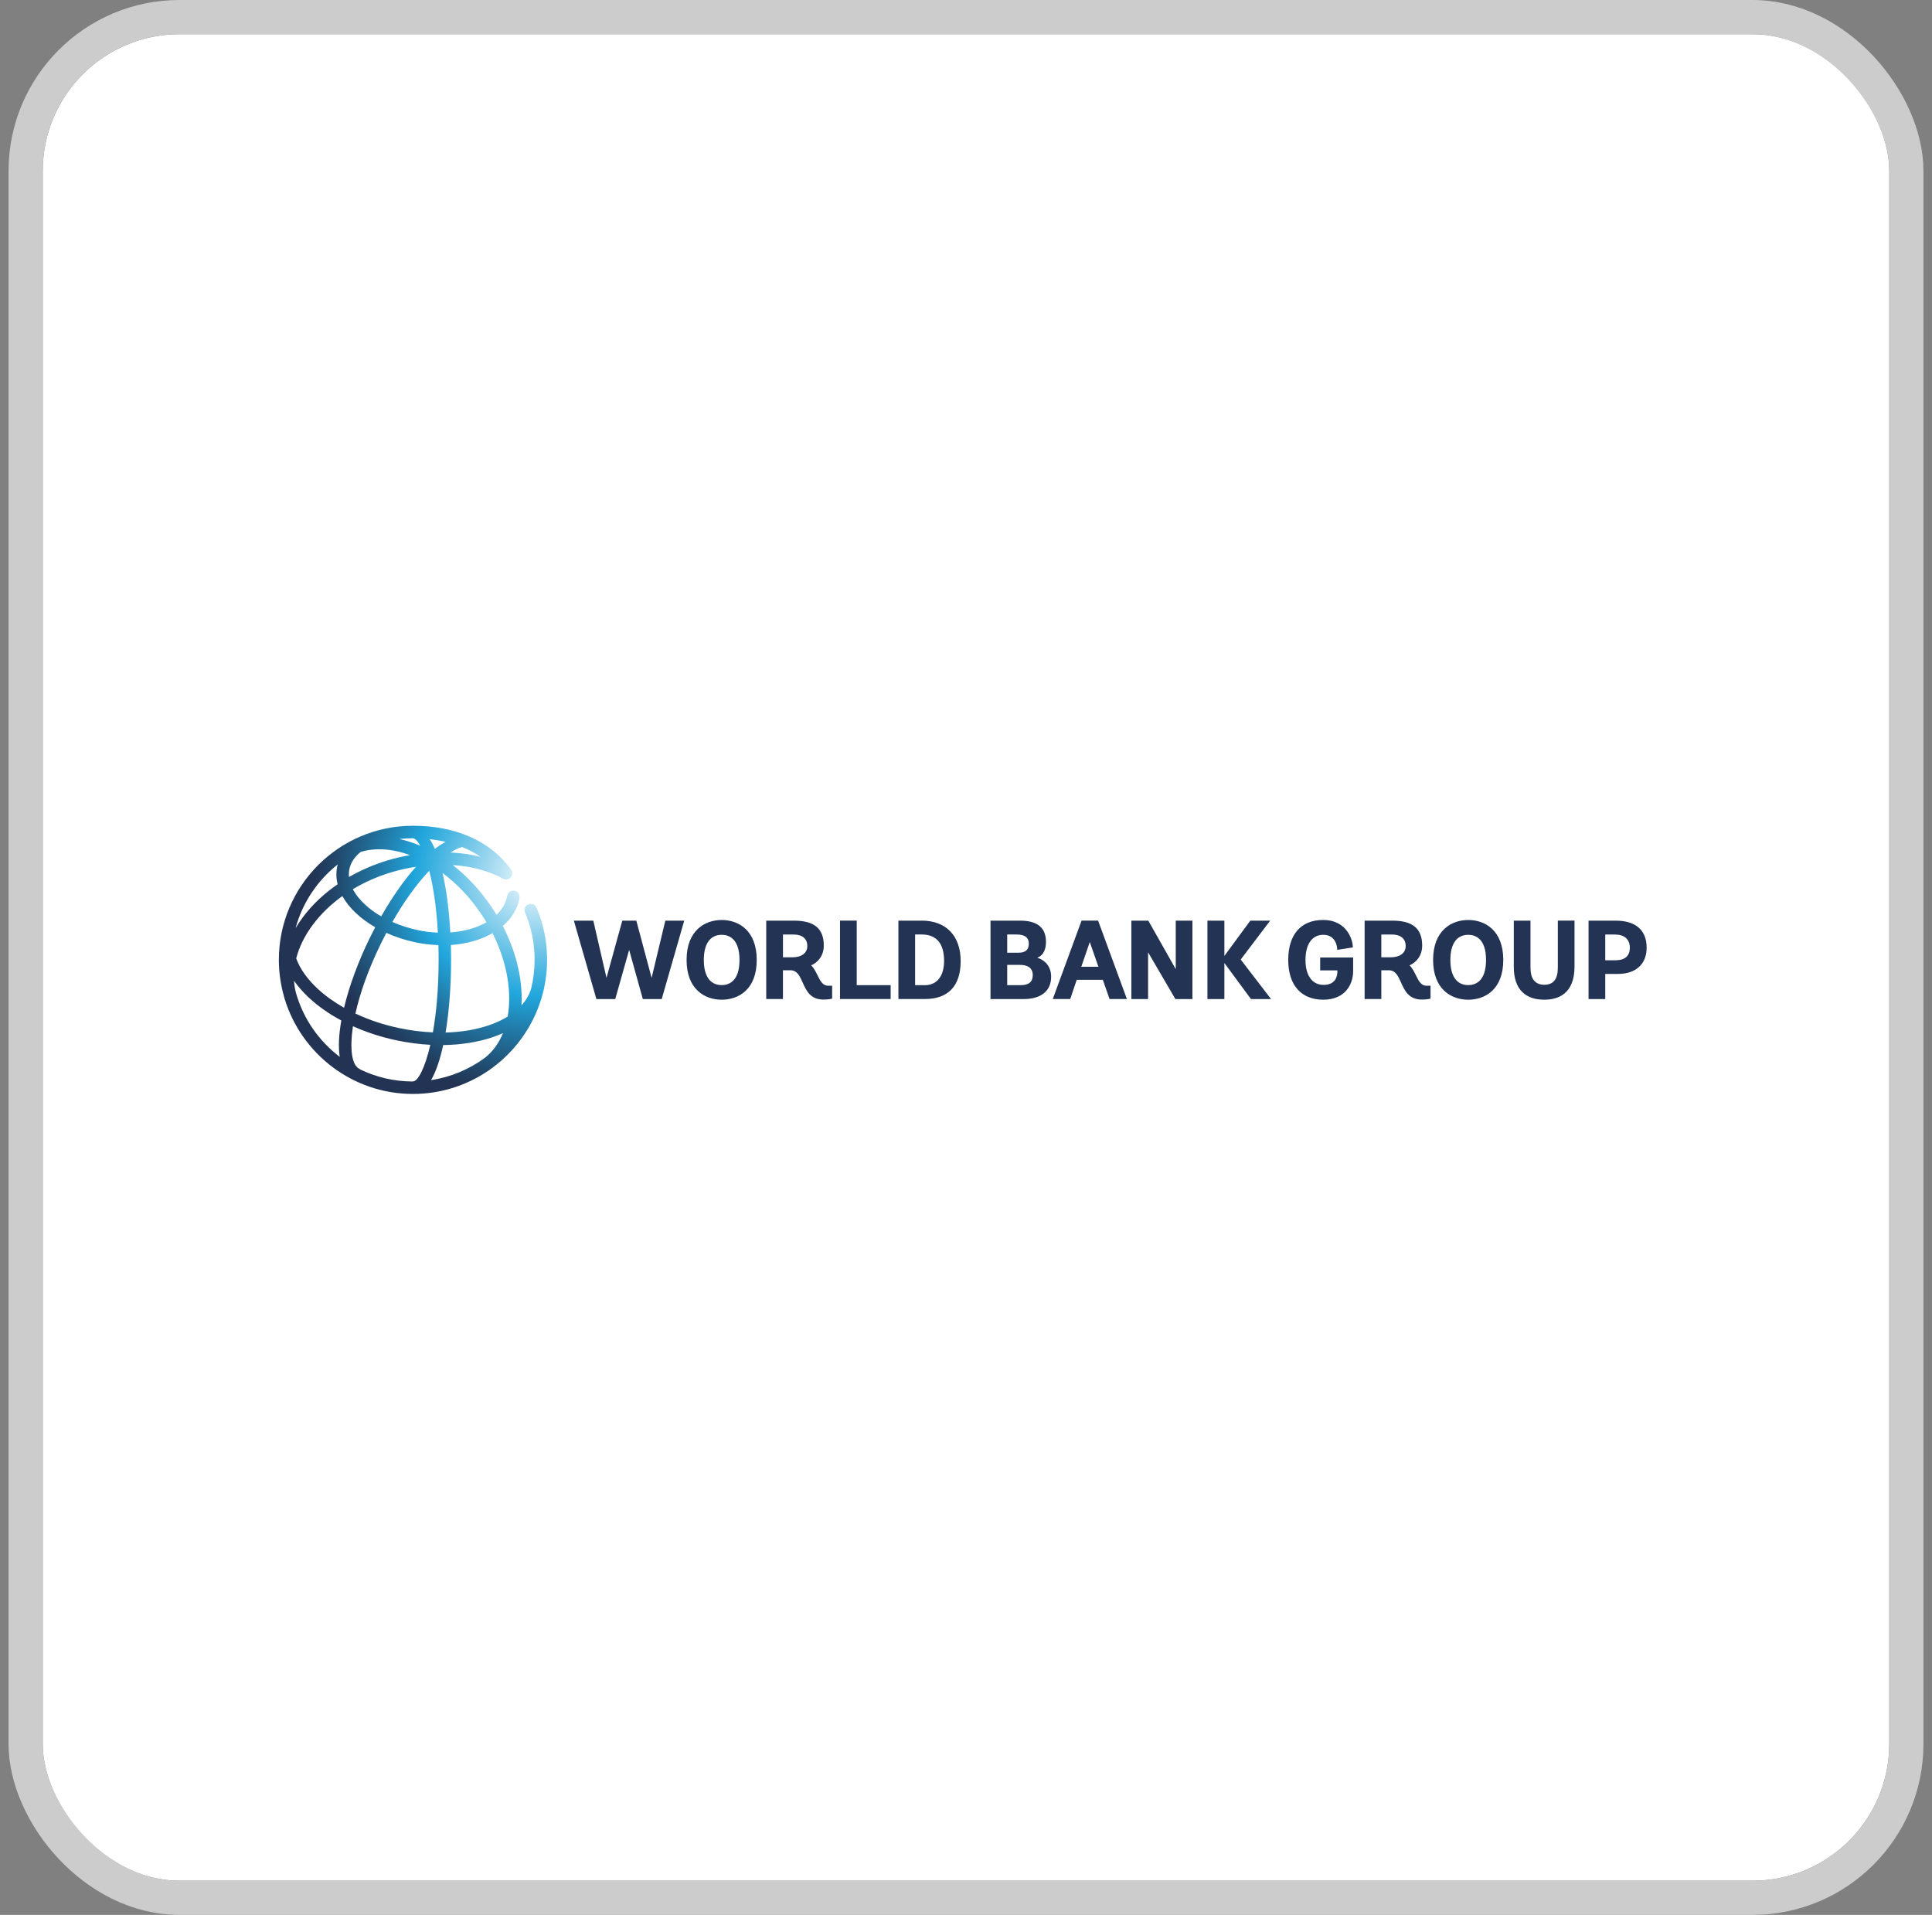 <svg width="113" height="112" viewBox="0 0 113 112" fill="none" xmlns="http://www.w3.org/2000/svg">
<rect x="0" y="0" width="113" height="112" fill="#808080" stroke="none"/>
<g clip-path="url(#clip0_528_617)">
<rect x="2.5" y="2" width="108" height="108" rx="8" fill="white"/>
<g clip-path="url(#clip1_528_617)">
<path fill-rule="evenodd" clip-rule="evenodd" d="M16.613 58.29C16.418 57.606 16.31 56.885 16.31 56.14C16.31 51.816 19.829 48.297 24.153 48.297C26.67 48.297 28.703 49.204 29.88 50.847C30.009 51.002 29.988 51.233 29.834 51.362C29.713 51.462 29.543 51.464 29.414 51.391C28.596 50.934 27.58 50.667 26.482 50.596C27.314 51.243 28.075 52.056 28.715 52.995C28.831 53.163 28.938 53.333 29.044 53.507C29.38 53.183 29.593 52.805 29.669 52.392C29.707 52.193 29.896 52.062 30.094 52.099C30.292 52.135 30.424 52.326 30.387 52.524C30.271 53.147 29.935 53.707 29.409 54.158C30.126 55.547 30.515 57.027 30.511 58.425C30.511 58.553 30.507 58.678 30.501 58.802C30.762 58.512 30.951 58.193 31.059 57.848C31.195 57.301 31.268 56.729 31.268 56.14C31.268 55.179 31.081 54.248 30.71 53.372C30.63 53.186 30.718 52.971 30.904 52.893C31.088 52.814 31.302 52.901 31.381 53.087C31.771 54.009 31.979 54.987 31.997 55.995V56.28C31.988 56.777 31.931 57.263 31.834 57.733C31.834 57.754 31.832 57.773 31.827 57.792C31.809 57.877 31.786 57.962 31.762 58.044C31.314 59.835 30.248 61.383 28.805 62.45C28.734 62.505 28.663 62.559 28.588 62.609C28.584 62.612 28.581 62.614 28.578 62.616C28.569 62.621 28.56 62.627 28.551 62.631C27.296 63.484 25.782 63.983 24.153 63.983C20.634 63.983 17.648 61.652 16.659 58.453C16.657 58.446 16.654 58.44 16.651 58.434C16.651 58.432 16.65 58.429 16.649 58.427C16.636 58.383 16.624 58.336 16.613 58.29ZM28.795 60.67C27.929 60.961 26.952 61.111 25.921 61.124V61.123C25.741 61.959 25.505 62.67 25.214 63.174C26.379 62.998 27.453 62.539 28.361 61.869C28.823 61.505 29.177 61.015 29.417 60.427C29.221 60.516 29.013 60.597 28.795 60.67ZM21.003 62.505C21.03 62.517 21.053 62.534 21.073 62.552L21.075 62.554C21.994 62.998 23.023 63.247 24.108 63.255C24.112 63.254 24.116 63.253 24.12 63.253C24.133 63.251 24.146 63.248 24.16 63.248C24.433 63.248 24.846 62.512 25.169 61.11C24.511 61.075 23.839 60.985 23.164 60.842C22.273 60.652 21.423 60.373 20.646 60.023C20.434 61.405 20.599 62.308 21.003 62.505ZM17.197 57.363C17.212 57.608 17.25 57.849 17.313 58.086H17.314C17.743 59.591 18.655 60.893 19.871 61.814C19.779 61.224 19.82 60.494 19.964 59.687C19.258 59.309 18.626 58.869 18.091 58.375C17.737 58.048 17.439 57.709 17.197 57.363ZM26.37 55.272C26.379 55.558 26.383 55.843 26.383 56.127V56.125C26.383 57.59 26.279 59.094 26.062 60.391C26.961 60.368 27.811 60.23 28.564 59.977C28.988 59.835 29.365 59.66 29.693 59.459C29.75 59.133 29.781 58.787 29.782 58.424C29.785 57.169 29.444 55.84 28.806 54.579C28.119 54.975 27.278 55.211 26.37 55.272ZM20.788 59.282C21.561 59.645 22.415 59.932 23.318 60.126H23.32C23.994 60.27 24.666 60.354 25.319 60.382C25.517 59.269 25.654 57.844 25.654 56.125C25.654 55.834 25.652 55.553 25.643 55.278C25.196 55.263 24.743 55.209 24.289 55.113C23.692 54.984 23.121 54.798 22.597 54.563C22.483 54.778 22.373 54.996 22.264 55.219C21.515 56.756 21.041 58.14 20.788 59.282ZM17.325 56.055C17.542 56.658 17.969 57.265 18.588 57.837H18.587C19.028 58.245 19.547 58.616 20.123 58.941C20.432 57.649 20.96 56.226 21.608 54.9C21.718 54.675 21.831 54.452 21.947 54.233C21.527 53.993 21.15 53.717 20.826 53.413C20.484 53.093 20.216 52.756 20.025 52.41C19.363 52.886 18.785 53.44 18.32 54.056C17.83 54.703 17.498 55.381 17.325 56.055ZM28.111 53.405C27.476 52.474 26.715 51.677 25.885 51.06C26.121 52.067 26.271 53.278 26.338 54.538C27.133 54.481 27.87 54.28 28.453 53.943C28.346 53.762 28.231 53.582 28.111 53.405ZM22.949 53.923C23.41 54.127 23.912 54.289 24.439 54.402C24.831 54.485 25.223 54.534 25.611 54.549C25.53 53.045 25.337 51.831 25.108 50.928C24.374 51.698 23.629 52.734 22.949 53.923ZM20.637 52.009C20.792 52.304 21.021 52.599 21.323 52.882V52.883C21.603 53.146 21.931 53.385 22.296 53.596C22.936 52.474 23.633 51.478 24.332 50.696C23.848 50.77 23.362 50.877 22.883 51.02C22.078 51.263 21.321 51.599 20.637 52.009ZM19.725 50.671C19.733 50.633 19.743 50.596 19.753 50.559C18.572 51.494 17.692 52.792 17.288 54.286C17.421 54.062 17.569 53.839 17.735 53.619C18.279 52.9 18.962 52.26 19.747 51.718C19.66 51.368 19.652 51.015 19.725 50.671ZM21.099 49.826C20.746 50.107 20.519 50.444 20.438 50.823V50.822C20.406 50.977 20.398 51.135 20.414 51.295C21.11 50.895 21.87 50.564 22.674 50.322C23.107 50.192 23.544 50.09 23.983 50.015C22.941 49.634 21.951 49.572 21.099 49.826ZM27.031 49.541C26.837 49.586 26.607 49.698 26.357 49.861C26.964 49.89 27.552 49.974 28.103 50.112C27.759 49.875 27.398 49.688 27.031 49.541ZM26.065 49.24C25.739 49.163 25.423 49.113 25.128 49.079V49.081C25.239 49.244 25.341 49.434 25.436 49.649C25.65 49.485 25.861 49.349 26.065 49.24ZM23.359 49.073C23.681 49.144 24.007 49.241 24.337 49.367V49.368C24.419 49.399 24.5 49.434 24.581 49.468C24.421 49.179 24.269 49.031 24.144 49.028C23.878 49.028 23.617 49.045 23.359 49.073Z" fill="url(#paint0_radial_528_617)"/>
<path d="M94.511 53.848C95.671 53.848 96.31 54.408 96.31 55.428C96.31 56.389 95.68 56.964 94.627 56.964H93.889V58.434H92.912V53.848H94.511ZM93.889 56.166H94.473C95.039 56.166 95.326 55.918 95.326 55.428C95.326 54.938 95.012 54.658 94.441 54.658H93.889V56.167V56.166ZM91.115 56.597C91.115 57.27 90.857 57.597 90.324 57.597C89.792 57.597 89.516 57.26 89.516 56.597V53.848H88.54V56.531C88.536 57.188 88.7 57.686 89.026 58.013C89.329 58.317 89.766 58.471 90.324 58.471C91.13 58.471 92.091 58.134 92.091 56.531V53.846H91.115V56.596V56.597ZM85.876 53.809C86.867 53.809 87.924 54.422 87.924 56.147C87.924 57.871 86.866 58.472 85.876 58.472C84.885 58.472 83.82 57.862 83.82 56.147C83.82 54.431 84.883 53.809 85.876 53.809ZM85.876 57.617C86.264 57.617 86.916 57.425 86.916 56.147C86.916 54.867 86.264 54.676 85.876 54.676C85.202 54.676 84.83 55.199 84.83 56.147C84.83 57.094 85.202 57.617 85.876 57.617ZM82.813 57.042C82.975 57.37 83.114 57.654 83.437 57.654H83.669V58.408L83.636 58.417C83.629 58.42 83.459 58.463 83.161 58.463C82.39 58.463 82.153 57.932 81.944 57.464C81.773 57.08 81.624 56.749 81.221 56.749H80.792V58.431H79.815V53.848H81.441C82.629 53.848 83.181 54.311 83.181 55.306C83.181 55.922 82.812 56.302 82.443 56.463C82.606 56.621 82.711 56.835 82.813 57.043M80.792 55.992H81.337C81.879 55.992 82.216 55.74 82.216 55.332C82.216 54.903 81.922 54.658 81.407 54.658H80.792V55.994V55.992ZM77.215 56.757H78.223V56.807C78.223 57.105 78.118 57.604 77.414 57.604C76.751 57.604 76.356 57.059 76.356 56.147C76.356 55.234 76.734 54.676 77.396 54.676C78.182 54.676 78.209 55.472 78.211 55.505L78.213 55.556L79.124 55.414V55.376C79.124 55.044 78.829 53.808 77.383 53.808C76.089 53.808 75.347 54.66 75.347 56.145C75.347 57.631 76.113 58.471 77.396 58.471C78.679 58.471 79.143 57.57 79.143 56.801V56.004H77.215V56.756V56.757ZM74.29 53.848H73.129L71.612 55.912V53.848H70.621V58.434H71.612V56.325L73.168 58.434H74.343L72.567 56.122L74.29 53.849V53.848ZM68.766 56.68L67.163 53.848H66.172V58.434H67.15V55.699L68.747 58.434H69.744V53.848H68.768V56.68H68.766ZM64.238 53.877L65.911 58.432H64.895L64.504 57.309H62.976L62.597 58.432H61.575L63.259 53.846H64.228L64.239 53.876L64.238 53.877ZM63.739 55.097L63.244 56.544H64.246L63.739 55.097ZM60.666 56.016C61.018 56.117 61.48 56.44 61.48 57.129C61.48 57.958 60.892 58.434 59.867 58.434H57.933V53.848H59.68C60.673 53.848 61.177 54.263 61.177 55.08C61.177 55.714 60.889 55.937 60.665 56.016M59.577 55.722C59.984 55.722 60.174 55.551 60.174 55.183C60.174 54.834 59.933 54.657 59.456 54.657H58.91V55.722H59.577ZM58.91 57.622H59.674C60.173 57.622 60.405 57.434 60.405 57.032C60.405 56.539 59.997 56.435 59.654 56.435H58.91V57.622ZM53.909 53.846C55.336 53.846 56.188 54.733 56.188 56.216C56.188 57.699 55.428 58.431 54.101 58.431H52.547V53.848H53.91L53.909 53.846ZM53.524 57.622H54.095C54.798 57.622 55.218 57.092 55.218 56.203C55.218 55.177 54.773 54.656 53.896 54.656H53.524V57.622ZM50.109 53.846H49.131V58.432H52.093V57.622H50.109V53.846ZM47.815 57.042C47.977 57.37 48.117 57.654 48.44 57.654H48.671V58.408L48.637 58.417C48.63 58.42 48.46 58.463 48.163 58.463C47.392 58.463 47.154 57.932 46.945 57.464C46.773 57.08 46.626 56.749 46.223 56.749H45.793V58.431H44.816V53.848H46.441C47.628 53.848 48.182 54.311 48.182 55.306C48.182 55.922 47.813 56.302 47.444 56.463C47.607 56.621 47.712 56.835 47.815 57.043M45.795 55.992H46.34C46.883 55.992 47.219 55.74 47.219 55.332C47.219 54.903 46.924 54.658 46.41 54.658H45.795V55.994V55.992ZM42.212 53.809C43.202 53.809 44.26 54.422 44.26 56.147C44.26 57.871 43.202 58.472 42.212 58.472C41.221 58.472 40.157 57.862 40.157 56.147C40.157 54.431 41.219 53.809 42.212 53.809ZM42.212 57.617C42.6 57.617 43.252 57.425 43.252 56.147C43.252 54.867 42.6 54.676 42.212 54.676C41.538 54.676 41.165 55.199 41.165 56.147C41.165 57.094 41.537 57.617 42.212 57.617ZM38.915 53.848H40.019L38.702 58.434H37.599L36.798 55.558L35.985 58.434H34.882L33.565 53.848H34.702L35.473 57.194L36.397 53.848H37.218L38.112 57.194L38.914 53.848H38.915Z" fill="#223353"/>
</g>
</g>
<rect x="1.5" y="1" width="110" height="110" rx="9" stroke="#CCCCCC" stroke-width="2"/>
<defs>
<radialGradient id="paint0_radial_528_617" cx="0" cy="0" r="1" gradientUnits="userSpaceOnUse" gradientTransform="translate(31.31 51.255) scale(12.975)">
<stop stop-color="white"/>
<stop offset="0.17" stop-color="#B3E0F3"/>
<stop offset="0.43" stop-color="#4AB6E2"/>
<stop offset="0.54" stop-color="#21A6DC"/>
<stop offset="0.71" stop-color="#2177A4"/>
<stop offset="0.91" stop-color="#214669"/>
<stop offset="1" stop-color="#223353"/>
</radialGradient>
<clipPath id="clip0_528_617">
<rect x="2.5" y="2" width="108" height="108" rx="8" fill="white"/>
</clipPath>
<clipPath id="clip1_528_617">
<rect width="80" height="15.687" fill="white" transform="translate(16.31 48.297)"/>
</clipPath>
</defs>
</svg>
